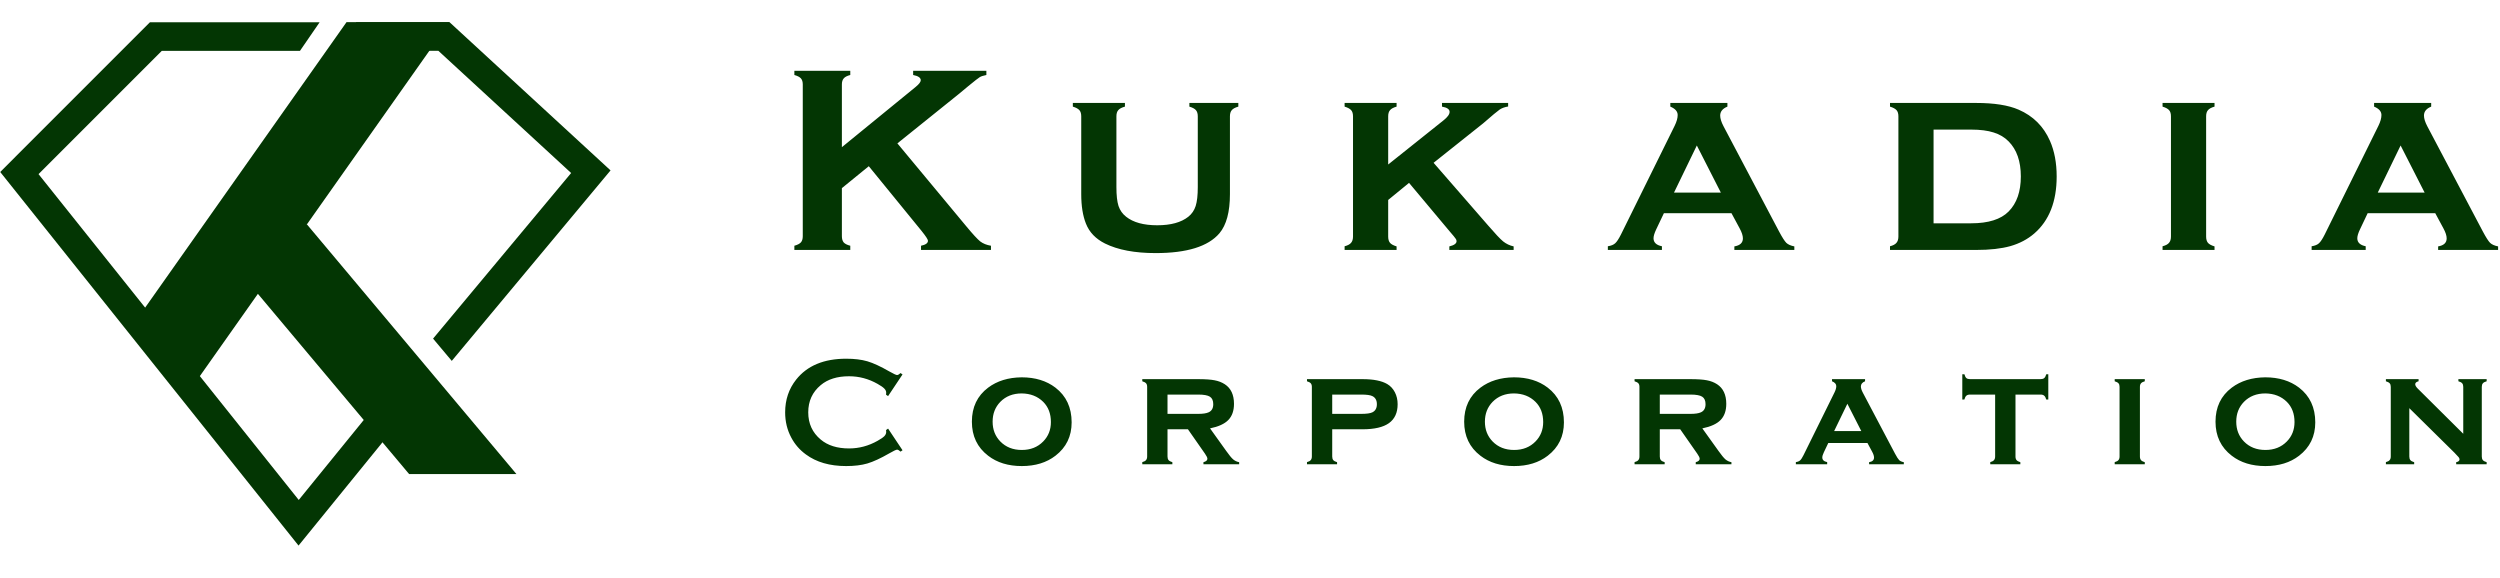 <svg width="186" height="43" viewBox="0 0 186 43" fill="none" xmlns="http://www.w3.org/2000/svg">
<path d="M64.638 12.366L62.636 13.997V17.57C62.636 17.772 62.681 17.928 62.773 18.039C62.87 18.143 63.033 18.225 63.261 18.283V18.596H59.101V18.283C59.336 18.218 59.498 18.134 59.59 18.029C59.681 17.925 59.726 17.772 59.726 17.57V6.283C59.726 6.088 59.681 5.938 59.59 5.834C59.498 5.73 59.336 5.645 59.101 5.58V5.268H63.261V5.58C63.026 5.639 62.864 5.724 62.773 5.834C62.681 5.938 62.636 6.088 62.636 6.283V10.95L68.123 6.469C68.377 6.261 68.504 6.095 68.504 5.971C68.504 5.782 68.315 5.652 67.938 5.58V5.268H73.386V5.58C73.158 5.626 72.995 5.678 72.898 5.737C72.8 5.795 72.517 6.016 72.048 6.401L71.296 7.025L66.766 10.667L71.902 16.848C72.377 17.421 72.719 17.792 72.927 17.961C73.142 18.124 73.409 18.231 73.728 18.283V18.596H68.524V18.283C68.868 18.212 69.041 18.088 69.041 17.912C69.041 17.821 68.885 17.58 68.572 17.19L64.638 12.366ZM91.507 8.656V14.446C91.507 15.767 91.246 16.737 90.726 17.356C89.886 18.339 88.304 18.83 85.98 18.83C84.425 18.83 83.168 18.592 82.211 18.117C81.521 17.772 81.049 17.281 80.796 16.643C80.561 16.057 80.444 15.325 80.444 14.446V8.656C80.444 8.454 80.399 8.301 80.308 8.197C80.216 8.093 80.054 8.005 79.819 7.933V7.66H83.695V7.933C83.455 7.999 83.289 8.086 83.198 8.197C83.106 8.301 83.061 8.454 83.061 8.656V13.919C83.061 14.531 83.113 14.999 83.217 15.325C83.328 15.65 83.516 15.917 83.783 16.125C84.317 16.549 85.088 16.76 86.097 16.76C87.106 16.76 87.878 16.549 88.412 16.125C88.672 15.917 88.854 15.65 88.958 15.325C89.062 14.999 89.115 14.531 89.115 13.919V8.656C89.115 8.454 89.069 8.301 88.978 8.197C88.893 8.093 88.731 8.005 88.49 7.933V7.66H92.132V7.933C91.897 7.999 91.734 8.086 91.643 8.197C91.552 8.301 91.507 8.454 91.507 8.656ZM104.833 13.606L103.281 14.876V17.6C103.281 17.802 103.326 17.958 103.418 18.069C103.509 18.173 103.671 18.261 103.906 18.332V18.596H100.039V18.322C100.267 18.264 100.426 18.179 100.518 18.069C100.615 17.958 100.664 17.802 100.664 17.6V8.656C100.664 8.454 100.619 8.301 100.527 8.197C100.436 8.093 100.274 8.005 100.039 7.933V7.66H103.906V7.933C103.671 7.999 103.509 8.086 103.418 8.197C103.326 8.301 103.281 8.454 103.281 8.656V12.239L107.391 8.959C107.697 8.718 107.85 8.506 107.85 8.324C107.85 8.129 107.662 7.999 107.284 7.933V7.66H112.205V7.924C111.958 7.963 111.749 8.038 111.58 8.148C111.417 8.259 111.007 8.601 110.35 9.174L106.659 12.112L110.721 16.78C111.242 17.385 111.613 17.779 111.834 17.961C112.062 18.143 112.322 18.267 112.615 18.332V18.596H107.831V18.332C108.189 18.247 108.368 18.117 108.368 17.942C108.368 17.876 108.345 17.815 108.299 17.756C108.26 17.691 108.111 17.509 107.85 17.209L104.833 13.606ZM128.822 15.862H123.794L123.227 17.053C123.091 17.339 123.022 17.564 123.022 17.727C123.022 18.039 123.231 18.238 123.647 18.322V18.596H119.624V18.322C119.872 18.283 120.054 18.208 120.171 18.098C120.295 17.987 120.438 17.769 120.601 17.444L124.594 9.359C124.744 9.053 124.819 8.786 124.819 8.558C124.819 8.291 124.637 8.083 124.272 7.933V7.66H128.519V7.933C128.161 8.077 127.982 8.298 127.982 8.597C127.982 8.812 128.064 9.076 128.227 9.388L132.366 17.229C132.594 17.658 132.773 17.938 132.903 18.069C133.034 18.192 133.232 18.28 133.499 18.332V18.596H129.037V18.332C129.46 18.261 129.672 18.062 129.672 17.736C129.672 17.535 129.59 17.284 129.427 16.985L128.822 15.862ZM128.031 14.329L126.244 10.824L124.546 14.329H128.031ZM141.241 17.6V8.656C141.241 8.454 141.195 8.301 141.104 8.197C141.013 8.093 140.85 8.005 140.616 7.933V7.66H147.031C148.365 7.66 149.416 7.826 150.184 8.158C151.265 8.627 152.043 9.401 152.518 10.482C152.85 11.237 153.016 12.119 153.016 13.128C153.016 14.996 152.459 16.412 151.346 17.375C150.845 17.805 150.253 18.117 149.569 18.312C148.892 18.501 148.046 18.596 147.031 18.596H140.616V18.322C140.844 18.264 141.003 18.179 141.094 18.069C141.192 17.958 141.241 17.802 141.241 17.6ZM143.857 16.614H146.65C147.932 16.614 148.863 16.321 149.442 15.735C150.048 15.123 150.35 14.254 150.35 13.128C150.35 12.002 150.048 11.133 149.442 10.521C149.143 10.215 148.772 9.994 148.329 9.857C147.887 9.714 147.327 9.642 146.65 9.642H143.857V16.614ZM164.136 8.656V17.6C164.136 17.802 164.181 17.958 164.273 18.069C164.364 18.173 164.526 18.261 164.761 18.332V18.596H160.894V18.322C161.122 18.264 161.282 18.179 161.373 18.069C161.47 17.958 161.519 17.802 161.519 17.6V8.656C161.519 8.454 161.474 8.301 161.382 8.197C161.291 8.093 161.129 8.005 160.894 7.933V7.66H164.761V7.933C164.526 7.999 164.364 8.086 164.273 8.197C164.181 8.301 164.136 8.454 164.136 8.656ZM181.183 15.862H176.154L175.588 17.053C175.451 17.339 175.383 17.564 175.383 17.727C175.383 18.039 175.591 18.238 176.008 18.322V18.596H171.985V18.322C172.232 18.283 172.415 18.208 172.532 18.098C172.655 17.987 172.799 17.769 172.961 17.444L176.955 9.359C177.105 9.053 177.179 8.786 177.179 8.558C177.179 8.291 176.997 8.083 176.633 7.933V7.66H180.88V7.933C180.522 8.077 180.343 8.298 180.343 8.597C180.343 8.812 180.424 9.076 180.587 9.388L184.727 17.229C184.955 17.658 185.134 17.938 185.264 18.069C185.394 18.192 185.593 18.28 185.859 18.332V18.596H181.397V18.332C181.82 18.261 182.032 18.062 182.032 17.736C182.032 17.535 181.951 17.284 181.788 16.985L181.183 15.862ZM180.392 14.329L178.605 10.824L176.906 14.329H180.392Z" fill="#033603"/>
<path d="M66.074 31.888L67.148 33.499L67.001 33.601C66.896 33.503 66.809 33.454 66.741 33.454C66.674 33.454 66.483 33.545 66.17 33.725C65.522 34.099 64.976 34.351 64.531 34.483C64.09 34.611 63.565 34.675 62.954 34.675C61.737 34.675 60.738 34.387 59.958 33.81C59.498 33.475 59.136 33.059 58.873 32.561C58.567 31.992 58.415 31.365 58.415 30.679C58.415 29.744 58.688 28.932 59.234 28.242C60.056 27.206 61.298 26.688 62.96 26.688C63.57 26.688 64.094 26.752 64.531 26.88C64.968 27.008 65.515 27.261 66.17 27.637C66.483 27.815 66.674 27.903 66.741 27.903C66.809 27.903 66.896 27.854 67.001 27.756L67.148 27.858L66.074 29.469L65.922 29.367C65.929 29.307 65.933 29.256 65.933 29.215C65.933 29.105 65.886 29.004 65.792 28.909C65.698 28.811 65.53 28.695 65.289 28.559C64.622 28.182 63.915 27.994 63.169 27.994C62.287 27.994 61.584 28.214 61.06 28.655C60.442 29.171 60.133 29.846 60.133 30.679C60.133 31.512 60.442 32.186 61.06 32.702C61.584 33.143 62.287 33.364 63.169 33.364C63.915 33.364 64.622 33.175 65.289 32.798C65.53 32.663 65.698 32.548 65.792 32.454C65.886 32.356 65.933 32.252 65.933 32.143C65.933 32.101 65.929 32.052 65.922 31.996L66.074 31.888ZM76.011 28.073C77.017 28.073 77.855 28.329 78.526 28.841C79.329 29.46 79.73 30.321 79.73 31.425C79.73 32.461 79.329 33.288 78.526 33.906C77.863 34.419 77.028 34.675 76.022 34.675C75.016 34.675 74.181 34.419 73.518 33.906C72.711 33.288 72.308 32.444 72.308 31.374C72.308 30.292 72.711 29.448 73.518 28.841C74.185 28.34 75.016 28.084 76.011 28.073ZM76.016 29.271C75.364 29.271 74.833 29.48 74.422 29.899C74.042 30.291 73.851 30.782 73.851 31.374C73.851 31.962 74.042 32.452 74.422 32.844C74.833 33.266 75.366 33.477 76.022 33.477C76.674 33.477 77.205 33.266 77.616 32.844C77.997 32.456 78.187 31.975 78.187 31.402C78.187 30.78 77.997 30.279 77.616 29.899C77.201 29.488 76.668 29.279 76.016 29.271ZM86.863 31.939V33.963C86.863 34.08 86.889 34.17 86.942 34.234C86.995 34.295 87.089 34.346 87.224 34.387V34.54H84.986V34.381C85.118 34.347 85.21 34.298 85.263 34.234C85.319 34.17 85.348 34.08 85.348 33.963V28.785C85.348 28.668 85.321 28.58 85.269 28.519C85.216 28.459 85.122 28.408 84.986 28.367V28.208H89.135C89.674 28.208 90.085 28.237 90.367 28.293C90.65 28.346 90.903 28.444 91.125 28.587C91.581 28.885 91.809 29.371 91.809 30.046C91.809 30.558 91.668 30.959 91.385 31.25C91.106 31.536 90.654 31.743 90.028 31.871L91.227 33.545C91.445 33.854 91.618 34.065 91.747 34.178C91.879 34.287 92.027 34.357 92.193 34.387V34.54H89.536V34.387C89.732 34.334 89.83 34.249 89.83 34.133C89.83 34.05 89.77 33.923 89.65 33.754L88.383 31.939H86.863ZM86.863 30.792H89.146C89.493 30.792 89.749 30.754 89.915 30.679C90.149 30.577 90.266 30.375 90.266 30.074C90.266 29.806 90.183 29.62 90.017 29.514C89.855 29.409 89.565 29.356 89.146 29.356H86.863V30.792ZM99.117 31.939V33.963C99.117 34.08 99.143 34.17 99.196 34.234C99.249 34.295 99.343 34.346 99.478 34.387V34.54H97.24V34.381C97.372 34.347 97.464 34.298 97.517 34.234C97.573 34.17 97.602 34.08 97.602 33.963V28.785C97.602 28.668 97.575 28.58 97.522 28.519C97.47 28.459 97.376 28.408 97.24 28.367V28.208H101.366C102.184 28.208 102.8 28.331 103.215 28.576C103.456 28.719 103.644 28.922 103.78 29.186C103.916 29.45 103.984 29.746 103.984 30.074C103.984 30.703 103.769 31.172 103.339 31.481C102.91 31.787 102.252 31.939 101.366 31.939H99.117ZM99.117 30.792H101.276C101.672 30.792 101.947 30.754 102.101 30.679C102.327 30.569 102.44 30.368 102.44 30.074C102.44 29.78 102.327 29.578 102.101 29.469C101.951 29.394 101.675 29.356 101.276 29.356H99.117V30.792ZM112.637 28.073C113.643 28.073 114.481 28.329 115.152 28.841C115.955 29.46 116.356 30.321 116.356 31.425C116.356 32.461 115.955 33.288 115.152 33.906C114.489 34.419 113.654 34.675 112.648 34.675C111.642 34.675 110.807 34.419 110.144 33.906C109.337 33.288 108.934 32.444 108.934 31.374C108.934 30.292 109.337 29.448 110.144 28.841C110.811 28.34 111.642 28.084 112.637 28.073ZM112.642 29.271C111.99 29.271 111.459 29.48 111.048 29.899C110.668 30.291 110.477 30.782 110.477 31.374C110.477 31.962 110.668 32.452 111.048 32.844C111.459 33.266 111.992 33.477 112.648 33.477C113.3 33.477 113.831 33.266 114.242 32.844C114.623 32.456 114.813 31.975 114.813 31.402C114.813 30.78 114.623 30.279 114.242 29.899C113.828 29.488 113.294 29.279 112.642 29.271ZM123.489 31.939V33.963C123.489 34.08 123.515 34.17 123.568 34.234C123.621 34.295 123.715 34.346 123.851 34.387V34.54H121.612V34.381C121.744 34.347 121.836 34.298 121.889 34.234C121.946 34.17 121.974 34.08 121.974 33.963V28.785C121.974 28.668 121.947 28.58 121.895 28.519C121.842 28.459 121.748 28.408 121.612 28.367V28.208H125.761C126.3 28.208 126.711 28.237 126.993 28.293C127.276 28.346 127.529 28.444 127.751 28.587C128.207 28.885 128.435 29.371 128.435 30.046C128.435 30.558 128.294 30.959 128.011 31.25C127.732 31.536 127.28 31.743 126.654 31.871L127.853 33.545C128.071 33.854 128.245 34.065 128.373 34.178C128.505 34.287 128.654 34.357 128.819 34.387V34.54H126.163V34.387C126.358 34.334 126.456 34.249 126.456 34.133C126.456 34.05 126.396 33.923 126.276 33.754L125.009 31.939H123.489ZM123.489 30.792H125.772C126.119 30.792 126.375 30.754 126.541 30.679C126.775 30.577 126.892 30.375 126.892 30.074C126.892 29.806 126.809 29.62 126.643 29.514C126.481 29.409 126.191 29.356 125.772 29.356H123.489V30.792ZM138.937 32.957H136.025L135.697 33.646C135.618 33.812 135.579 33.942 135.579 34.036C135.579 34.217 135.699 34.332 135.941 34.381V34.54H133.612V34.381C133.755 34.359 133.86 34.315 133.928 34.251C134 34.187 134.083 34.061 134.177 33.873L136.489 29.192C136.576 29.015 136.619 28.86 136.619 28.729C136.619 28.574 136.513 28.453 136.302 28.367V28.208H138.761V28.367C138.554 28.45 138.45 28.578 138.45 28.751C138.45 28.875 138.497 29.028 138.592 29.209L140.988 33.748C141.12 33.997 141.224 34.159 141.299 34.234C141.375 34.306 141.49 34.357 141.644 34.387V34.54H139.061V34.387C139.306 34.346 139.428 34.23 139.428 34.042C139.428 33.925 139.381 33.78 139.287 33.607L138.937 32.957ZM138.479 32.069L137.444 30.04L136.461 32.069H138.479ZM149.952 29.356V33.963C149.952 34.08 149.979 34.17 150.032 34.234C150.084 34.295 150.179 34.346 150.314 34.387V34.54H148.076V34.381C148.208 34.347 148.3 34.298 148.353 34.234C148.409 34.17 148.438 34.08 148.438 33.963V29.356H146.572C146.451 29.356 146.359 29.384 146.295 29.441C146.235 29.494 146.186 29.588 146.148 29.723H145.995V27.847H146.154C146.188 27.979 146.235 28.073 146.295 28.129C146.359 28.182 146.451 28.208 146.572 28.208H151.818C151.938 28.208 152.029 28.182 152.089 28.129C152.153 28.076 152.204 27.982 152.242 27.847H152.394V29.723H152.242C152.204 29.588 152.153 29.494 152.089 29.441C152.029 29.384 151.938 29.356 151.818 29.356H149.952ZM159.21 28.785V33.963C159.21 34.08 159.237 34.17 159.29 34.234C159.342 34.295 159.437 34.346 159.572 34.387V34.54H157.334V34.381C157.466 34.347 157.558 34.298 157.611 34.234C157.667 34.17 157.695 34.08 157.695 33.963V28.785C157.695 28.668 157.669 28.58 157.616 28.519C157.564 28.459 157.469 28.408 157.334 28.367V28.208H159.572V28.367C159.437 28.404 159.342 28.455 159.29 28.519C159.237 28.58 159.21 28.668 159.21 28.785ZM168.536 28.073C169.542 28.073 170.381 28.329 171.052 28.841C171.854 29.46 172.256 30.321 172.256 31.425C172.256 32.461 171.854 33.288 171.052 33.906C170.388 34.419 169.554 34.675 168.547 34.675C167.541 34.675 166.707 34.419 166.043 33.906C165.237 33.288 164.834 32.444 164.834 31.374C164.834 30.292 165.237 29.448 166.043 28.841C166.71 28.34 167.541 28.084 168.536 28.073ZM168.542 29.271C167.89 29.271 167.358 29.48 166.948 29.899C166.567 30.291 166.377 30.782 166.377 31.374C166.377 31.962 166.567 32.452 166.948 32.844C167.358 33.266 167.892 33.477 168.547 33.477C169.199 33.477 169.731 33.266 170.142 32.844C170.522 32.456 170.712 31.975 170.712 31.402C170.712 30.78 170.522 30.279 170.142 29.899C169.727 29.488 169.194 29.279 168.542 29.271ZM179.253 30.368V33.963C179.253 34.08 179.279 34.17 179.332 34.234C179.388 34.298 179.482 34.349 179.614 34.387V34.54H177.511V34.381C177.643 34.347 177.736 34.298 177.788 34.234C177.845 34.17 177.873 34.08 177.873 33.963V28.785C177.873 28.668 177.847 28.58 177.794 28.519C177.741 28.459 177.647 28.408 177.511 28.367V28.208H179.942V28.367C179.776 28.408 179.693 28.482 179.693 28.587C179.693 28.678 179.754 28.783 179.874 28.904L183.266 32.273V28.785C183.266 28.668 183.24 28.58 183.187 28.519C183.134 28.455 183.04 28.404 182.904 28.367V28.208H185.007V28.367C184.871 28.404 184.777 28.455 184.724 28.519C184.672 28.58 184.645 28.668 184.645 28.785V33.963C184.645 34.08 184.672 34.17 184.724 34.234C184.777 34.295 184.871 34.346 185.007 34.387V34.54H182.74V34.387C182.906 34.353 182.989 34.283 182.989 34.178C182.989 34.125 182.966 34.07 182.921 34.014C182.876 33.957 182.772 33.846 182.61 33.68L179.253 30.368Z" fill="#033603"/>
<path d="M22.211 40.591L0.016 12.796V12.796L11.156 1.655H23.781L22.318 3.784H12.038L2.867 12.955L22.226 37.197L30.068 27.551L31.72 28.894L22.211 40.591Z" fill="#033603"/>
<path d="M33.611 26.85L32.22 25.193L42.493 12.872L32.614 3.78H26.492V1.651H33.445L45.425 12.678L33.611 26.85Z" fill="#033603"/>
<path d="M14.202 28.927L10.15 23.805L25.782 1.647H33.448L14.202 28.927Z" fill="#033603"/>
<path d="M38.424 35.271H30.439L16.008 18.072L22.831 16.688L38.424 35.271Z" fill="#033603"/>
</svg>
